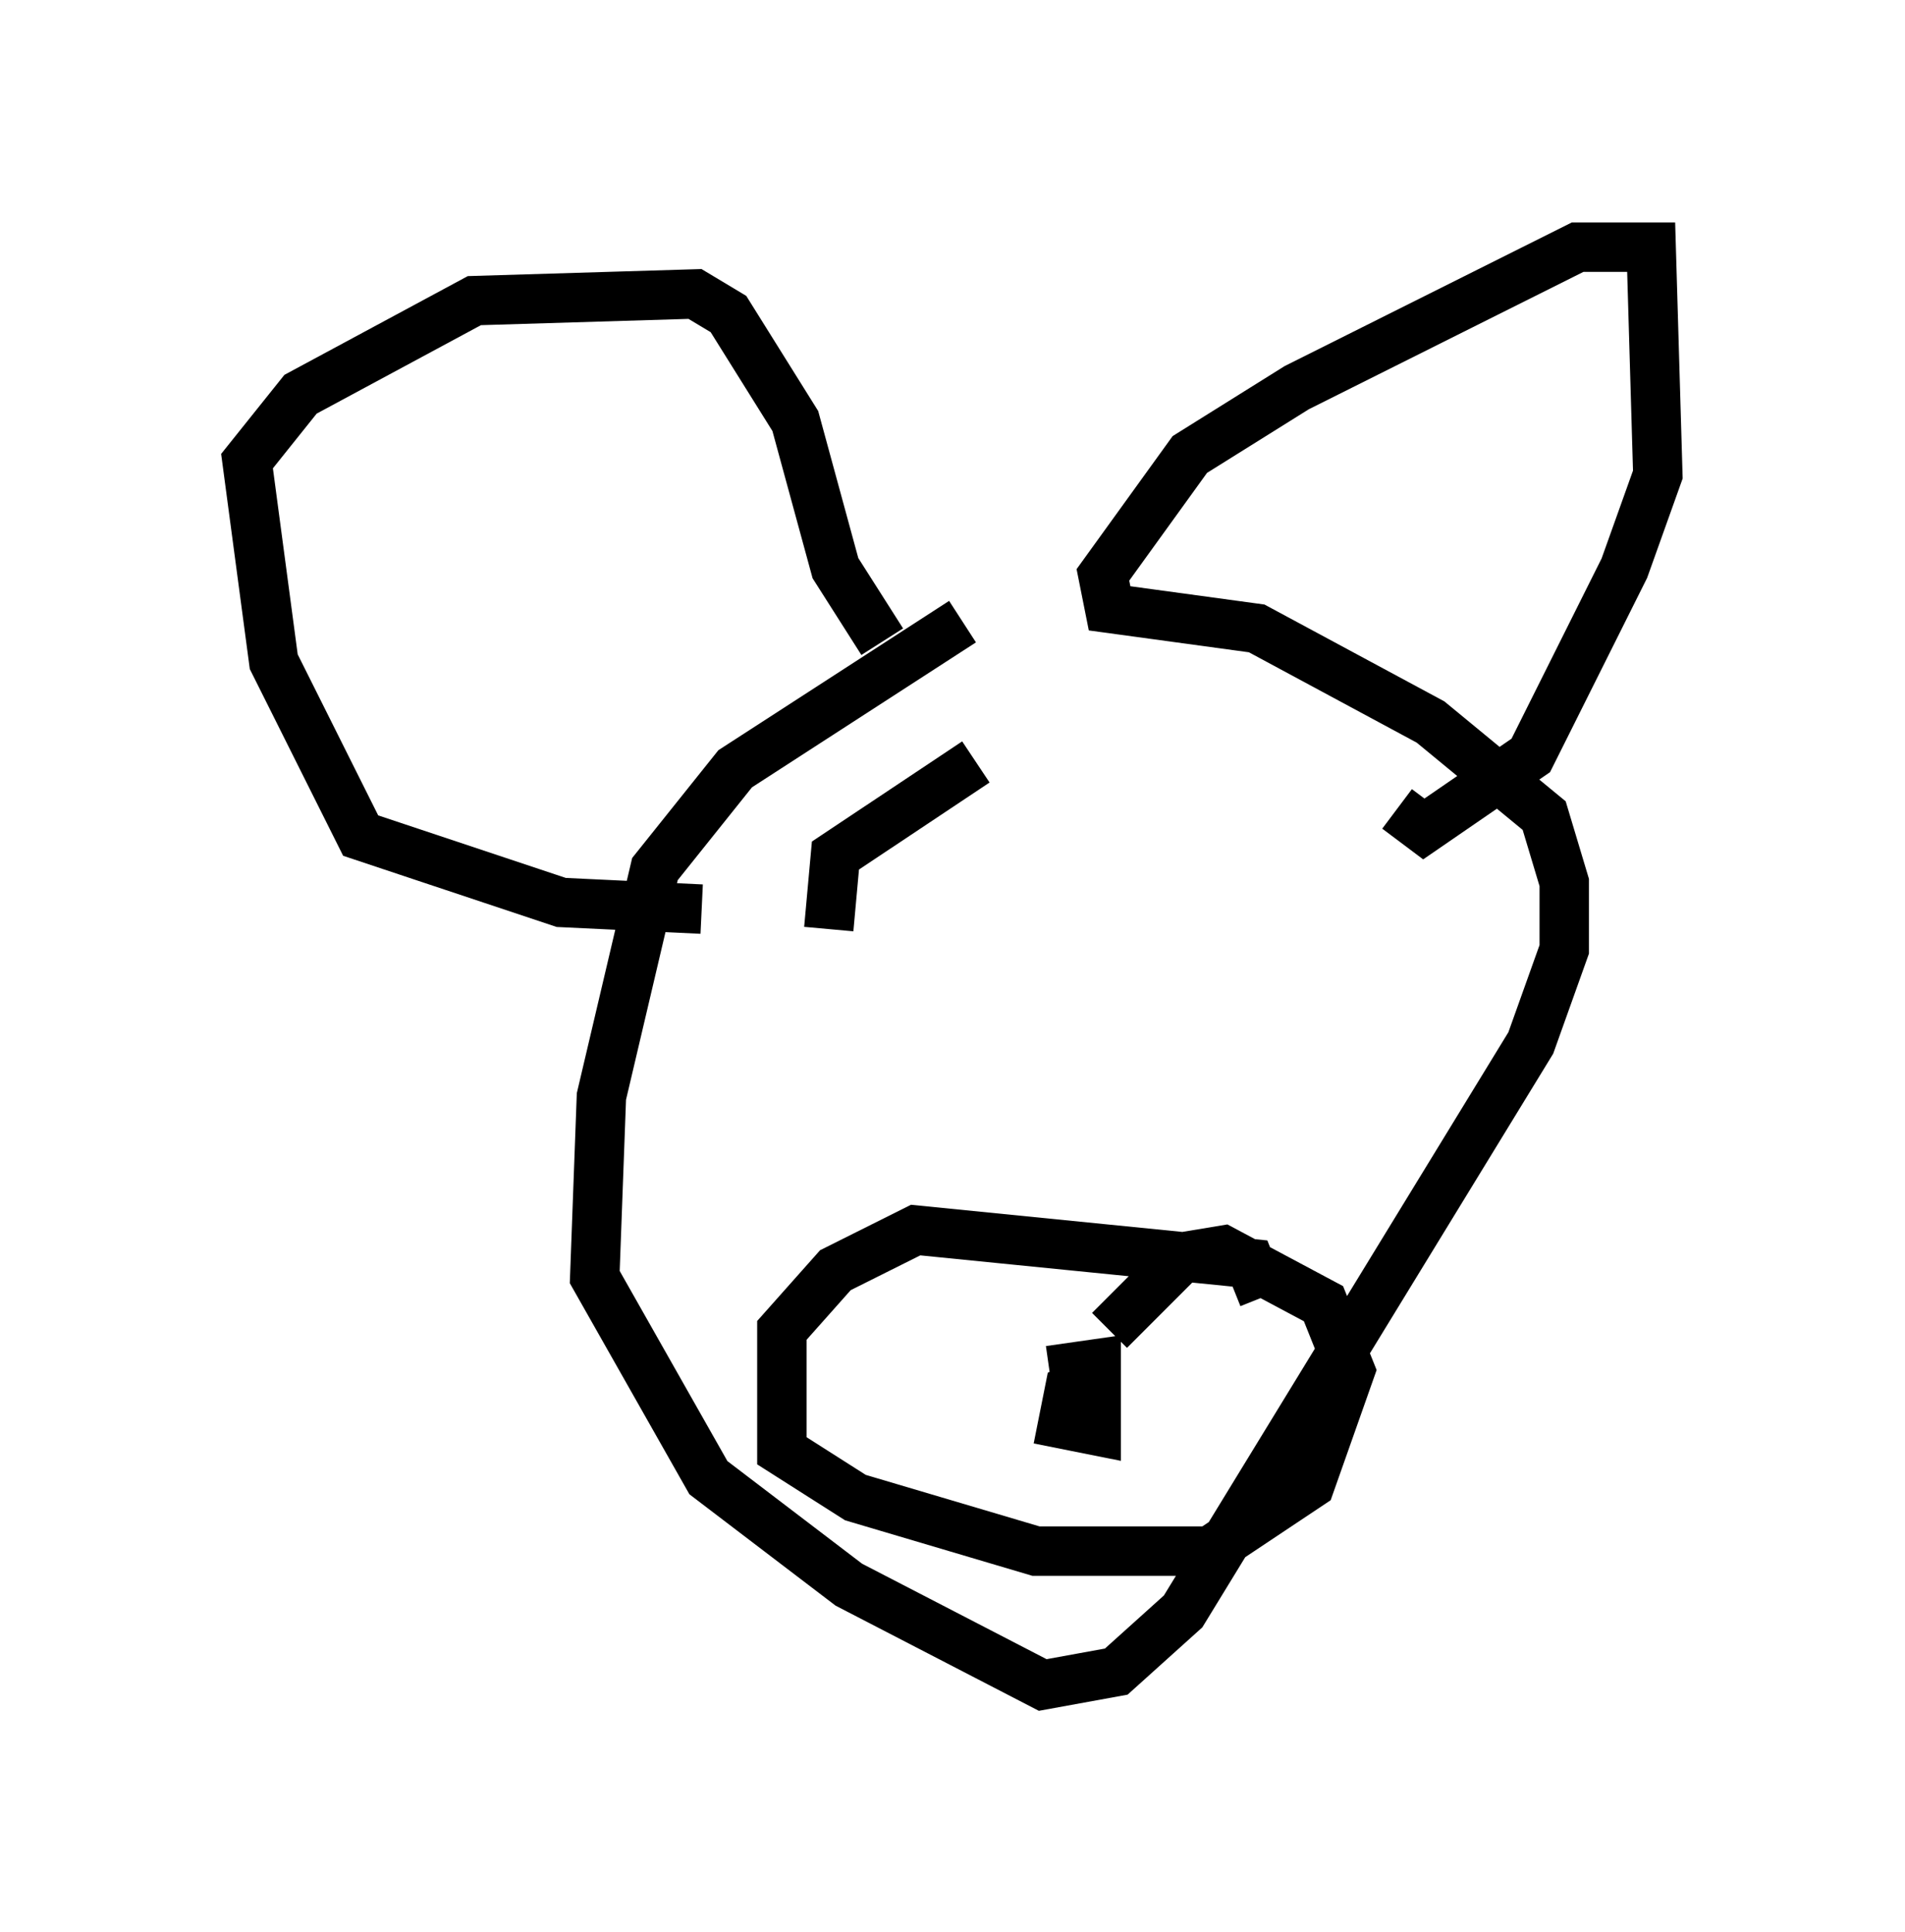 <?xml version="1.0" encoding="utf-8" ?>
<svg baseProfile="full" height="39.093" version="1.1" width="38.552" xmlns="http://www.w3.org/2000/svg" xmlns:ev="http://www.w3.org/2001/xml-events" xmlns:xlink="http://www.w3.org/1999/xlink"><defs /><rect fill="white" height="39.093" width="38.552" x="0" y="0" /><path d="M24.35, 12.713 m-4.871, -0.135 l-4.601, 2.977 -1.624, 2.03 l-1.083, 4.601 -0.135, 3.654 l2.3, 4.059 2.842, 2.165 l3.924, 2.03 1.488, -0.271 l1.353, -1.218 7.036, -11.502 l0.677, -1.894 0.0, -1.353 l-0.406, -1.353 -2.3, -1.894 l-3.518, -1.894 -2.977, -0.406 l-0.135, -0.677 1.759, -2.436 l2.165, -1.353 5.683, -2.842 l1.488, 0.0 0.135, 4.601 l-0.677, 1.894 -1.894, 3.789 l-2.165, 1.488 -0.541, -0.406 m-10.419, -3.383 l-0.947, -1.488 -0.812, -2.977 l-1.353, -2.165 -0.677, -0.406 l-4.465, 0.135 -3.518, 1.894 l-1.083, 1.353 0.541, 4.059 l1.759, 3.518 4.059, 1.353 l2.842, 0.135 m11.367, 7.848 l-0.271, -0.677 -6.766, -0.677 l-1.624, 0.812 -1.083, 1.218 l0.0, 2.436 1.488, 0.947 l3.654, 1.083 3.518, 0.0 l2.03, -1.353 0.812, -2.3 l-0.541, -1.353 -2.03, -1.083 l-0.812, 0.135 -1.488, 1.488 m-0.135, 0.947 l-0.677, 0.271 -0.135, 0.677 l0.677, 0.135 0.0, -1.353 l-0.947, 0.135 m-1.488, -12.314 l-2.842, 1.894 -0.135, 1.488 " fill="none" stroke="black" stroke-width="1" /></svg>